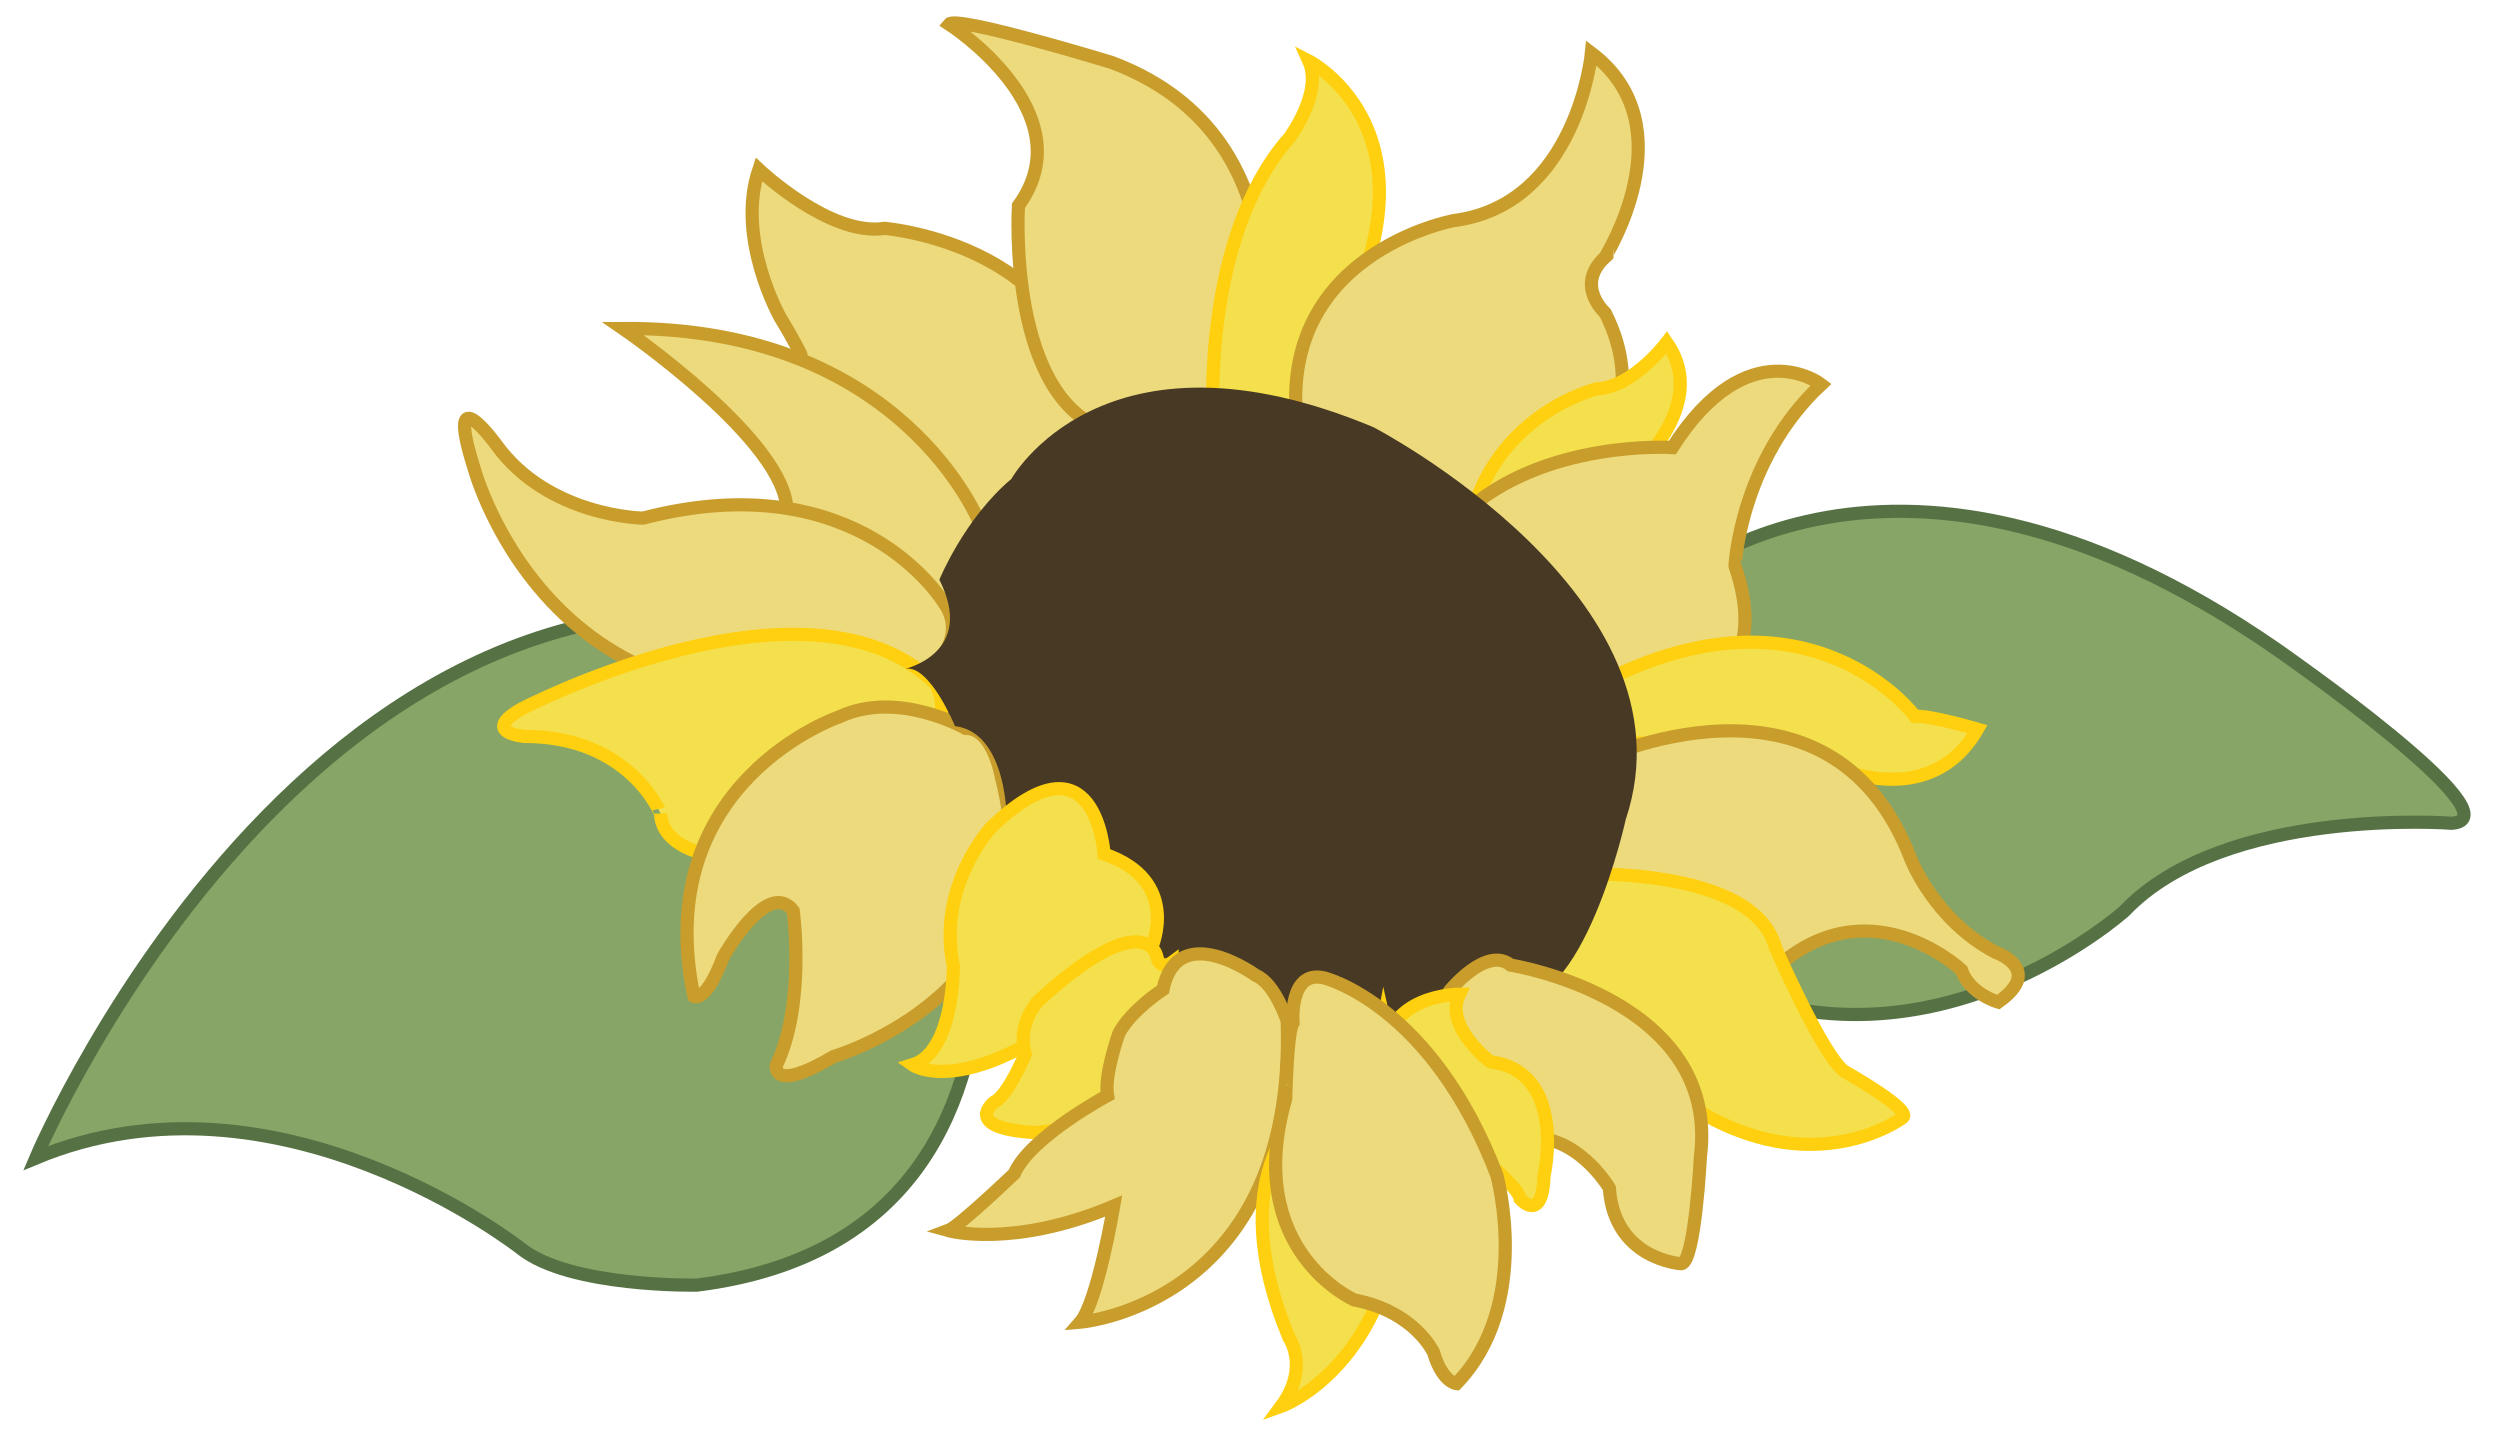 <?xml version="1.0" encoding="utf-8"?>
<!-- Generator: Adobe Illustrator 16.0.0, SVG Export Plug-In . SVG Version: 6.00 Build 0)  -->
<!DOCTYPE svg PUBLIC "-//W3C//DTD SVG 1.1//EN" "http://www.w3.org/Graphics/SVG/1.1/DTD/svg11.dtd">
<svg version="1.1" id="Layer_1" xmlns="http://www.w3.org/2000/svg" xmlns:xlink="http://www.w3.org/1999/xlink" x="0px" y="0px"
	 width="189.635px" height="109.65px" viewBox="0 0 189.635 109.65" enable-background="new 0 0 189.635 109.65"
	 xml:space="preserve">
<g id="sunflower_2_">
	<path fill="#87A566" stroke="#567244" stroke-miterlimit="10" d="M125.528,45.262c0,0,16.957-16.985,47.238,4.042
		c0,0,18.438,12.797,13.205,13.144c0,0-17.22-1.33-24.806,6.646c0,0-14.625,13.15-31.261,5.433
		C129.906,74.525,111.545,64.46,125.528,45.262z"/>
	<path fill="#87A566" stroke="#567244" stroke-miterlimit="10" d="M2.707,87.848c0,0,23.905-56.73,68.339-37.422
		c0,0,15.105,42.882-18.187,47.056c0,0-9.681,0.188-13.37-2.794C39.489,94.688,21.08,80.2,2.707,87.848z"/>
	<path fill="#EDDA7D" stroke="#C89D2C" stroke-miterlimit="10" d="M73.552,44.256c0,0-10.376-4.379-12.816-17.403
		c0,0-0.605-1.227-1.561-2.785c0,0-3.375-5.966-1.614-11.214c0,0,5.395,5.118,9.542,4.466c0,0,15.529,1.302,15.304,15.029
		c0,0-2.575,1.064-4.328,4.414C78.079,36.764,79.617,39.816,73.552,44.256z"/>
	<path fill="#EDDA7D" stroke="#C89D2C" stroke-miterlimit="10" d="M94.729,31.25c0,0,6.276-20.278-10.411-26.515
		c0,0-11.768-3.597-12.327-2.904c0,0,10.41,6.692,5.261,13.777c0,0-0.927,15.069,7.098,17.167L94.729,31.25z"/>
	<path fill="#F4E04D" stroke="#FED00F" stroke-miterlimit="10" d="M99.276,4.621c0,0,13.375,6.8-2.144,27.427l-5.114-0.51
		c0,0-0.816-13.619,5.77-21.066C97.79,10.472,100.377,7.034,99.276,4.621z"/>
	<path fill="#EDDA7D" stroke="#C89D2C" stroke-miterlimit="10" d="M120.72,4.026c0,0-1.098,11.502-10.457,12.709
		c0,0-13.857,2.528-11.768,16.223l13.222,9.347c0,0,15.916-6.963,10.044-18.568c0,0-2.328-2.07-0.025-4.214
		C121.735,19.521,128.058,9.571,120.72,4.026z"/>
	<path fill="#F4E04D" stroke="#FED00F" stroke-miterlimit="10" d="M126.429,25.979c0,0-2.589,3.438-5.32,3.519
		c0,0-7.812,1.885-9.656,10.304l2.254,3.346C113.706,43.147,131.901,33.832,126.429,25.979z"/>
	<path fill="#EDDA7D" stroke="#C89D2C" stroke-miterlimit="10" d="M138.151,29.161c0,0-5.514-4.265-11.297,4.786
		c0,0-9.77-0.647-15.908,5.065c-6.139,5.714,0.506,0.789,0.506,0.789l9.104,14.212c0,0,15.344,1.53,11.051-11.084
		C131.604,42.929,132.013,34.874,138.151,29.161z"/>
	<path fill="#F4E04D" stroke="#FED00F" stroke-miterlimit="10" d="M150,55.309c0,0-3.701-1.081-4.742-0.97
		c0,0-7.891-10.756-23.883-2.521c0,0-0.203,4.027,1.53,4.476c1.732,0.447,13.363-1.211,15.781,1.695
		C138.688,57.99,146.265,61.82,150,55.309z"/>
	<path fill="#EDDA7D" stroke="#C89D2C" stroke-miterlimit="10" d="M120.954,57.767c0,0,17.847-8.644,23.977,7.359
		c0,0,1.762,4.661,6.45,7.115c0,0,3.722,1.29,0.19,3.773c0,0-2.174-0.611-2.791-2.442c0,0-7.262-6.817-14.518,0.278
		c0,0-15.66,1.455-13.871-9.488L120.954,57.767z"/>
	<path fill="#F4E04D" stroke="#FED00F" stroke-miterlimit="10" d="M117.44,66.363c0,0,15.475-1.224,17.248,5.547
		c0,0,3.619,8.26,5.211,9.354c0,0,5.381,3.013,4.384,3.54c0,0-7.226,5.406-17.033-1.562C127.25,83.242,114.194,77.462,117.44,66.363
		z"/>
	<path fill="#EDDA7D" stroke="#C89D2C" stroke-miterlimit="10" d="M47.247,24.916c0,0,12.51,8.58,12.439,13.857
		c0,0,0.537,9.009,12.992,9.159c0,0,0.147-6.551,1.66-8.188C74.338,39.745,68.525,24.761,47.247,24.916z"/>
	<path fill="#EDDA7D" stroke="#C89D2C" stroke-miterlimit="10" d="M37.644,33.738c0,0-3.957-5.481-1.721,1.659
		c0,0,6.415,24.618,35.123,15.028c0,0,2.279-2.35,0.555-4.697c0,0-6.411-10.704-22.823-6.427
		C48.778,39.301,41.601,39.22,37.644,33.738z"/>
	<path fill="#F4E04D" stroke="#FED00F" stroke-miterlimit="10" d="M39.786,55.86c0,0-3.403-0.271-0.222-2.085
		c0,0,21.771-11.382,31.428-1.866c0,0,4.574,7.314-15.458,13.241c0,0-5.302-0.279-5.425-3.43
		C50.109,61.72,47.797,55.852,39.786,55.86z"/>
	<path fill="#EDDA7D" stroke="#C89D2C" stroke-miterlimit="10" d="M73.246,55.251c0,0-5.138-2.958-9.582-0.877
		c0,0-14.448,4.913-11.027,21.204c0,0,0.899,0.537,2.213-2.978c0,0,3.362-6.049,5.319-3.518c0,0,0.962,7.065-1.282,11.731
		c0,0-0.403,2.153,4.356-0.674c0,0,16.972-4.968,12.718-21.172C75.961,58.97,75.352,55.237,73.246,55.251z"/>
	<path fill="#473923" d="M71.255,43.973c0,0,1.88-4.628,5.46-7.644c0,0,6.946-12.494,27.468-3.924c0,0,24.771,12.861,19.137,29.75
		c0,0-3.194,14.57-8.816,13.746c0,0-6.438-1.055-9.809,2.941c0,0-4.631-4.885-5.715-3.188c0,0,1.101,5.892-4.355-0.804
		c0,0-2.588-3.52-8.437-0.524c0,0,2.232-5.771-2.116-7.998c0,0-2.099-7.842-7.708-4.082c0,0,0.083-6.65-3.926-7.172
		c0,0-1.923-4.698-3.782-4.343C68.654,50.733,74.06,49.525,71.255,43.973z"/>
	<path fill="#EDDA7D" stroke="#C89D2C" stroke-miterlimit="10" d="M114.584,73.204c0,0,15.873,2.528,14.403,14.491
		c0,0-0.409,8.056-1.451,8.166c0,0-5.094-0.303-5.46-5.743c0,0-2.572-4.365-6.513-3.735c0,0-8.485-2.47-5.619-11.209
		C109.944,75.174,112.739,71.714,114.584,73.204z"/>
	<path fill="#F4E04D" stroke="#FED00F" stroke-miterlimit="10" d="M83.748,64.782c0,0-0.602-9.635-8.545-2.042
		c0,0-4.166,4.447-2.886,10.531c0,0,0.063,6.53-3.102,7.5c0,0,5.134,3.672,18.135-8.888C87.35,71.885,89.654,66.79,83.748,64.782z"
		/>
	<path fill="#F4E04D" stroke="#FED00F" stroke-miterlimit="10" d="M88.943,72.98c0,0-0.977,0.736-1.214-0.503
		c0,0-0.943-3.904-9.012,3.488c0,0-1.605,1.752-0.945,4c0,0-1.347,3.201-2.355,3.625c0,0-2.532,1.957,2.988,2.318
		C78.405,85.909,89.463,85.787,88.943,72.98z"/>
	<path fill="#EDDA7D" stroke="#C89D2C" stroke-miterlimit="10" d="M95.27,73.996c0,0-5.943-4.323-7.056,1.066
		c0,0-2.37,1.517-3.338,3.308c0,0-1.137,3.178-0.867,4.729c0,0-5.883,3.154-7.065,5.917c0,0-4.211,4.032-5.022,4.329
		c0,0,4.892,1.379,12.559-1.861c0,0-1.226,7.3-2.541,8.811c0,0,16.411-1.323,15.7-22.86C97.638,77.435,96.704,74.581,95.27,73.996z"
		/>
	<path fill="#F4E04D" stroke="#FED00F" stroke-miterlimit="10" d="M98.799,84.376c0,0-6.124,4.867-1.028,17.082
		c0,0,1.609,2.256-0.604,5.229c0,0,13.418-4.694,7.869-29.092C105.036,77.597,102.409,77.667,98.799,84.376z"/>
	<path fill="#F4E04D" stroke="#FED00F" stroke-miterlimit="10" d="M110.707,75.413c0,0-5.903-0.005-5.58,5.021
		c0,0,1.495,7.115,6.866,7.07c0,0,3.22,2.504,3.318,3.441c0,0,1.682,1.932,1.813-1.773c0,0,1.797-7.888-4.081-8.633
		C113.044,80.54,109.491,77.86,110.707,75.413z"/>
	<path fill="#EDDA7D" stroke="#C89D2C" stroke-miterlimit="10" d="M98.079,77.601c0,0-0.33-4.077,2.377-3.416
		c0,0,8.119,1.98,13.082,14.947c0,0,2.732,9.829-3.061,15.823c0,0-1.065-0.096-1.728-2.346c0,0-1.388-3.12-6.013-4
		c0,0-8.514-3.731-5.209-15.259C97.53,83.352,97.625,78.281,98.079,77.601z"/>
</g>
</svg>
